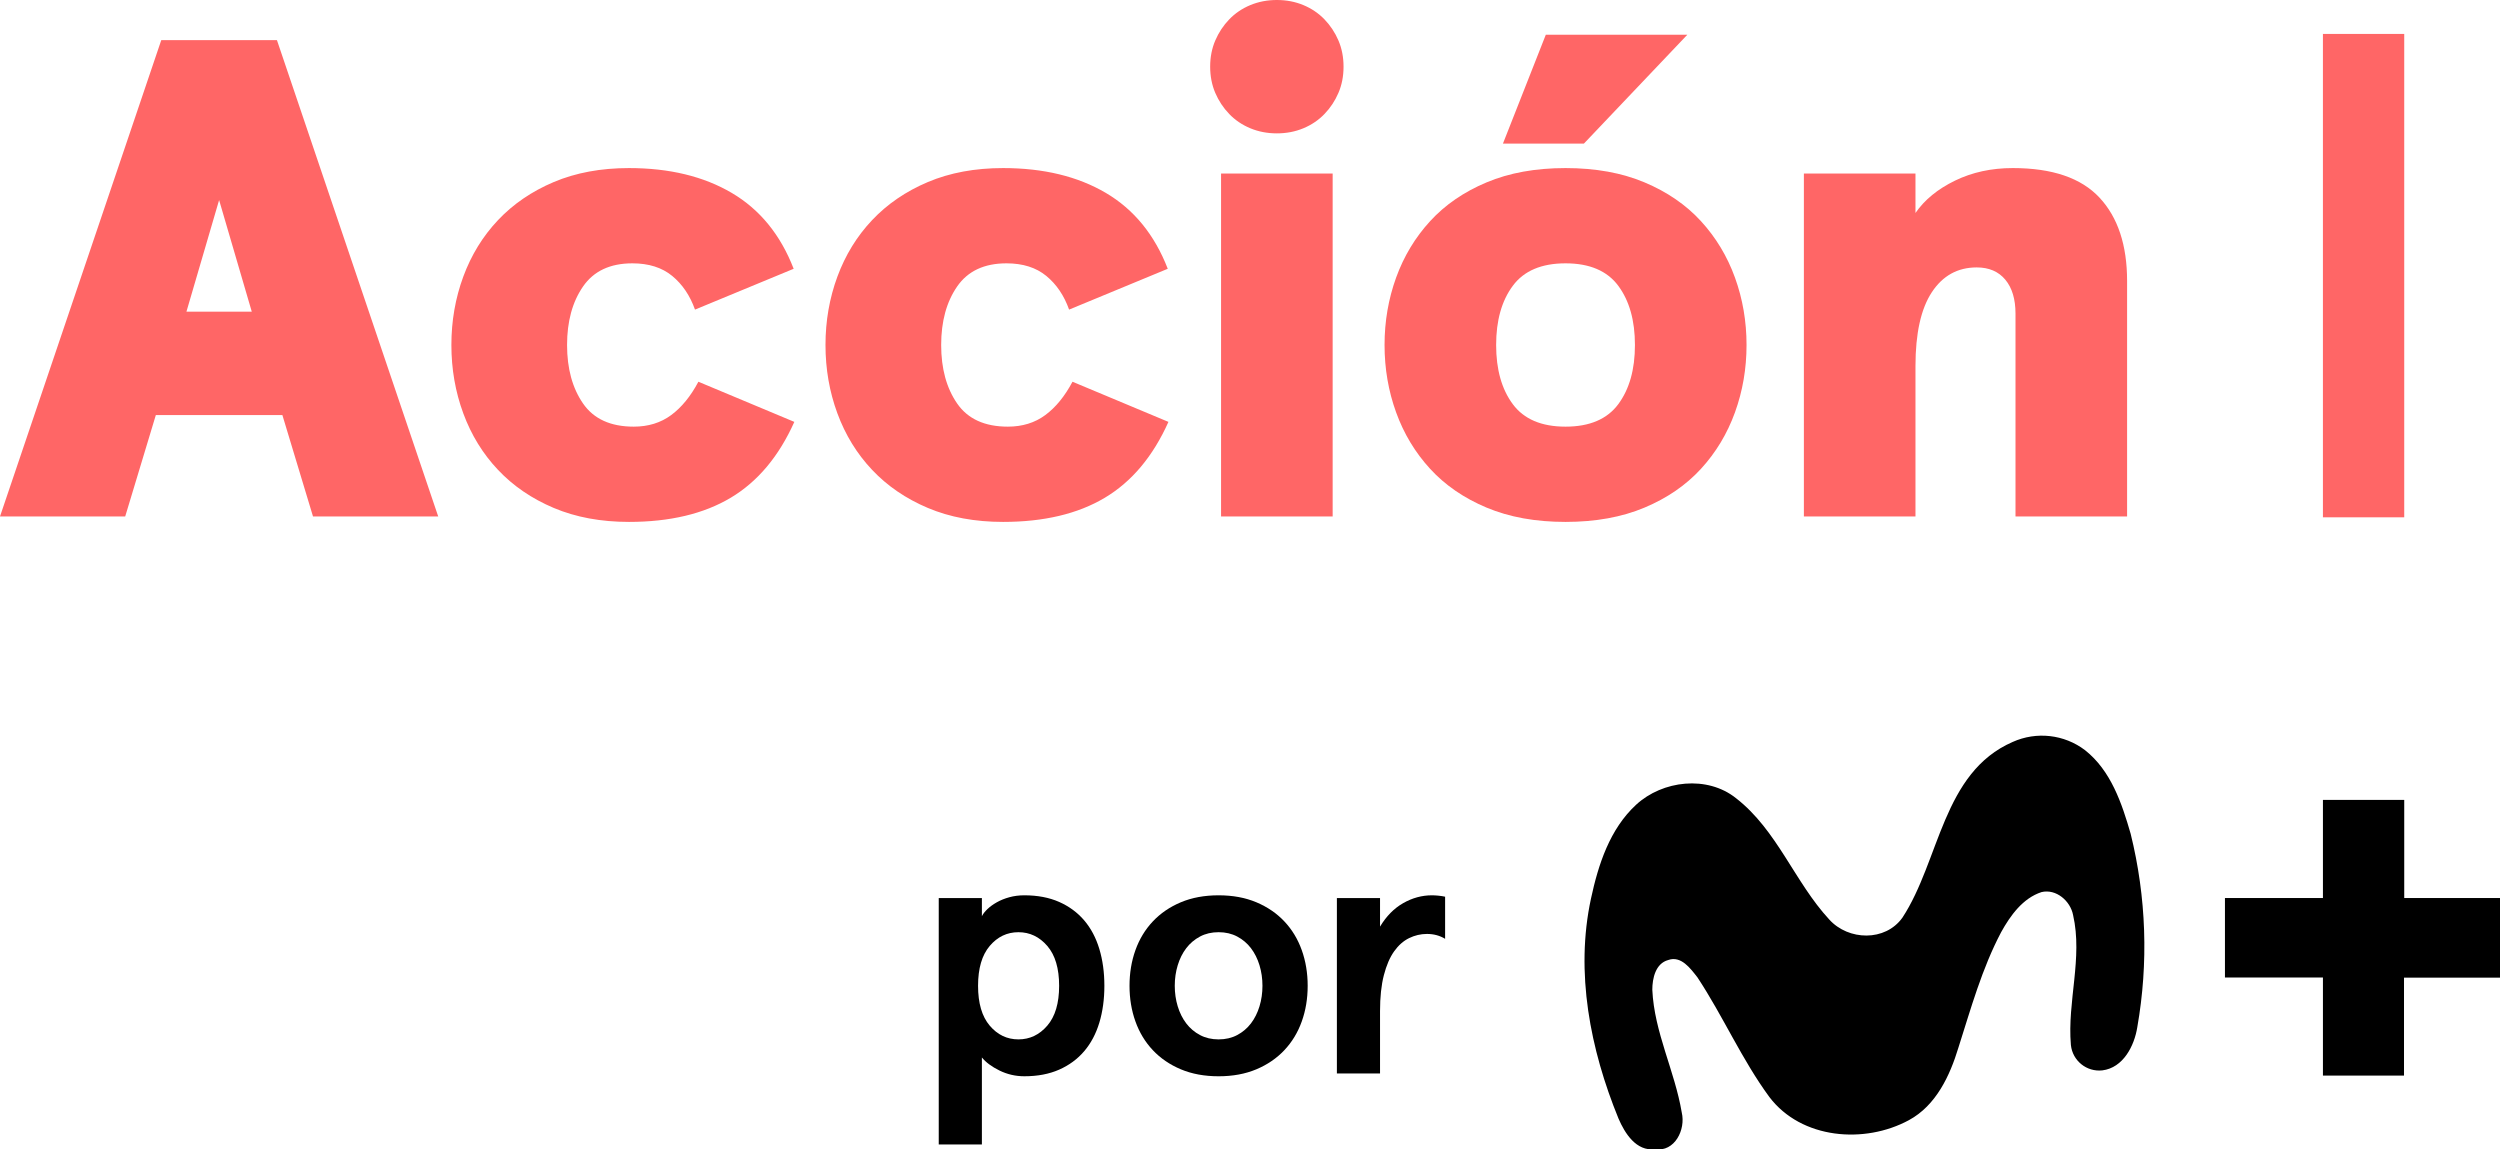 <svg enable-background="new 0 0 408.668 187.866" version="1.1" viewBox="0 0 800 367.76" xml:space="preserve" xmlns="http://www.w3.org/2000/svg">
<g transform="scale(1.958)">
	<path d="m379.64 5.545h13.288v79h-13.288z" fill="#f66"/>
	<g fill="#f66">
		<path d="m46.151 67.837h-20.684l-5.005 16.57h-20.462l26.356-77.846h18.906l26.356 77.846h-20.463zm-15.68-16.904h10.676l-5.338-18.238z"/>
		<path d="m129.82 68.949c-2.521 5.635-5.988 9.769-10.397 12.4-4.412 2.632-9.953 3.948-16.626 3.948-4.597 0-8.693-0.762-12.288-2.28-3.597-1.519-6.636-3.595-9.119-6.228-2.485-2.63-4.375-5.708-5.672-9.23-1.298-3.52-1.946-7.246-1.946-11.176 0-3.929 0.648-7.654 1.946-11.176 1.297-3.52 3.187-6.598 5.672-9.23 2.483-2.631 5.522-4.707 9.119-6.228 3.595-1.518 7.691-2.28 12.288-2.28 6.598 0 12.195 1.354 16.793 4.059 4.596 2.707 7.969 6.839 10.12 12.4l-16.126 6.672c-0.816-2.297-2.057-4.132-3.725-5.505-1.668-1.371-3.837-2.057-6.506-2.057-3.633 0-6.321 1.261-8.063 3.781-1.743 2.521-2.613 5.71-2.613 9.564 0 3.856 0.87 7.044 2.613 9.564 1.742 2.522 4.504 3.781 8.285 3.781 2.372 0 4.41-0.629 6.117-1.891 1.705-1.26 3.186-3.076 4.448-5.449z" Googl="true"/>
		<path d="m190.96 68.949c-2.521 5.635-5.988 9.769-10.397 12.4-4.412 2.632-9.953 3.948-16.626 3.948-4.597 0-8.693-0.762-12.288-2.28-3.597-1.519-6.636-3.595-9.119-6.228-2.485-2.63-4.375-5.708-5.672-9.23-1.298-3.52-1.946-7.246-1.946-11.176 0-3.929 0.648-7.654 1.946-11.176 1.297-3.52 3.187-6.598 5.672-9.23 2.483-2.631 5.522-4.707 9.119-6.228 3.595-1.518 7.691-2.28 12.288-2.28 6.598 0 12.195 1.354 16.792 4.059 4.596 2.707 7.969 6.839 10.12 12.4l-16.125 6.672c-0.816-2.297-2.057-4.132-3.725-5.505-1.668-1.371-3.837-2.057-6.506-2.057-3.633 0-6.321 1.261-8.063 3.781-1.743 2.521-2.613 5.71-2.613 9.564 0 3.856 0.87 7.044 2.613 9.564 1.742 2.522 4.504 3.781 8.285 3.781 2.372 0 4.41-0.629 6.117-1.891 1.705-1.26 3.186-3.076 4.448-5.449z"/>
		<path d="m197.78 10.898c0-1.557 0.278-2.984 0.835-4.282 0.556-1.296 1.315-2.447 2.279-3.448 0.963-1.001 2.113-1.779 3.448-2.335 1.335-0.555 2.78-0.833 4.337-0.833s3.002 0.278 4.337 0.834c1.334 0.556 2.483 1.334 3.448 2.335 0.962 1.001 1.724 2.151 2.279 3.448 0.556 1.298 0.835 2.725 0.835 4.282s-0.278 2.985-0.835 4.282c-0.556 1.298-1.317 2.447-2.279 3.447-0.964 1.001-2.113 1.779-3.448 2.336-1.335 0.556-2.78 0.834-4.337 0.834s-3.003-0.278-4.338-0.834c-1.334-0.556-2.485-1.334-3.448-2.336-0.964-1.001-1.724-2.149-2.279-3.447-0.555-1.297-0.834-2.726-0.834-4.283zm20.018 17.46v56.049h-18.238v-56.049z"/>
		<path d="m226.28 56.383c0-3.854 0.629-7.524 1.89-11.01 1.26-3.484 3.114-6.561 5.56-9.23 2.447-2.669 5.522-4.782 9.231-6.339 3.706-1.557 8.007-2.335 12.9-2.335s9.192 0.778 12.9 2.335c3.706 1.557 6.784 3.67 9.23 6.339s4.299 5.746 5.56 9.23c1.26 3.486 1.89 7.156 1.89 11.01 0 3.856-0.631 7.526-1.89 11.01-1.262 3.486-3.114 6.562-5.56 9.231-2.447 2.669-5.524 4.782-9.23 6.339-3.708 1.557-8.007 2.335-12.9 2.335s-9.194-0.779-12.9-2.335c-3.708-1.557-6.784-3.67-9.231-6.339s-4.301-5.745-5.56-9.231c-1.262-3.485-1.89-7.155-1.89-11.01zm18.237 0c0 4.003 0.907 7.229 2.725 9.675 1.815 2.447 4.688 3.67 8.618 3.67 3.929 0 6.801-1.224 8.618-3.67 1.816-2.447 2.725-5.672 2.725-9.675s-0.909-7.229-2.725-9.675c-1.817-2.447-4.69-3.67-8.618-3.67-3.931 0-6.803 1.223-8.618 3.67-1.818 2.446-2.725 5.671-2.725 9.675zm8.119-50.711h23.132l-16.904 17.793h-13.234z"/>
		<path d="m313.05 28.358v6.45c1.482-2.15 3.632-3.91 6.45-5.283 2.816-1.371 5.967-2.057 9.452-2.057 6.45 0 11.177 1.613 14.179 4.837 3.003 3.225 4.504 7.767 4.504 13.623v38.478h-18.237v-33.14c0-2.372-0.556-4.226-1.668-5.56s-2.669-2.002-4.671-2.002c-3.114 0-5.56 1.354-7.34 4.059-1.779 2.707-2.669 6.728-2.669 12.066v24.577h-18.238v-56.048z"/>
	</g>
	
		
			<path d="m328.93 121.26c3.888-1.752 8.423-1.24 11.822 1.335 4.238 3.34 6.034 8.698 7.47 13.687 2.557 10.337 2.925 21.094 1.082 31.582-0.484 3.071-2.302 6.648-5.72 7.071-2.554 0.28-4.851-1.565-5.13-4.119l-6e-3 -0.057c-0.606-7.078 1.965-14.187 0.361-21.211-0.437-2.304-2.764-4.314-5.151-3.754-3.071 0.997-5.105 3.839-6.609 6.556-3.14 5.95-4.944 12.483-6.979 18.862-1.397 4.606-3.655 9.45-8.084 11.853-7.262 3.938-17.58 3.117-22.807-3.77-4.514-6.141-7.569-13.212-11.761-19.561-1.121-1.428-2.672-3.6-4.783-2.833-2.065 0.56-2.594 2.994-2.594 4.859 0.315 6.956 3.678 13.273 4.813 20.067 0.66 2.764-1.121 6.479-4.391 5.996-3.071 0.353-4.913-2.603-5.957-5.036-4.606-11.27-7.094-23.852-4.491-35.919 1.197-5.566 3.071-11.376 7.385-15.353s11.622-4.836 16.336-1.052c6.724 5.228 9.557 13.687 15.223 19.814 3.124 3.462 9.159 3.632 11.96-0.307 6.12-9.341 6.52-23.697 18.011-28.71z"/>
			<path d="m379.64 130.73h13.289v16.037h15.738v13.012h-15.775v16.007h-13.25v-16.03h-16.014v-12.989h16.014v-16.037z"/>
		
		
			<path d="m180.49 161.11c0 2.199-0.275 4.209-0.824 6.028-0.55 1.819-1.375 3.375-2.473 4.663-1.1 1.289-2.465 2.294-4.095 3.014-1.631 0.72-3.526 1.081-5.687 1.081-1.442 0-2.796-0.314-4.066-0.938-1.271-0.626-2.227-1.336-2.873-2.133v14.217h-7.052v-40.264h7.052v2.957c0.19-0.379 0.493-0.767 0.91-1.166 0.416-0.398 0.928-0.767 1.535-1.109 0.605-0.341 1.288-0.616 2.047-0.824 0.758-0.208 1.572-0.314 2.445-0.314 2.161 0 4.056 0.361 5.687 1.081 1.629 0.72 2.995 1.726 4.095 3.014 1.099 1.289 1.924 2.843 2.473 4.663 0.55 1.823 0.826 3.832 0.826 6.03zm-7.394 0c0-2.843-0.645-5.014-1.933-6.511-1.289-1.497-2.863-2.247-4.72-2.247-1.858 0-3.422 0.749-4.692 2.247-1.271 1.499-1.905 3.668-1.905 6.511s0.634 5.014 1.905 6.511c1.27 1.499 2.834 2.247 4.692 2.247 1.857 0 3.431-0.748 4.72-2.247 1.289-1.497 1.933-3.667 1.933-6.511z"/>
			<path d="m184.6 161.11c0-2.085 0.322-4.027 0.967-5.829 0.644-1.8 1.592-3.364 2.843-4.692 1.252-1.327 2.777-2.369 4.578-3.128 1.8-0.758 3.858-1.138 6.17-1.138s4.37 0.38 6.17 1.138c1.8 0.759 3.328 1.801 4.578 3.128 1.252 1.328 2.198 2.892 2.843 4.692 0.644 1.801 0.967 3.744 0.967 5.829 0 2.086-0.322 4.029-0.967 5.829-0.645 1.801-1.592 3.365-2.843 4.692-1.252 1.328-2.778 2.37-4.578 3.128-1.801 0.758-3.858 1.138-6.17 1.138-2.313 0-4.37-0.38-6.17-1.138-1.801-0.758-3.326-1.8-4.578-3.128-1.252-1.327-2.199-2.891-2.843-4.692-0.645-1.8-0.967-3.743-0.967-5.829zm7.394 0c0 1.175 0.161 2.294 0.483 3.356s0.787 1.99 1.393 2.787 1.355 1.432 2.247 1.905c0.89 0.475 1.905 0.711 3.042 0.711 1.138 0 2.151-0.236 3.043-0.711 0.89-0.473 1.639-1.109 2.247-1.905 0.605-0.797 1.07-1.725 1.393-2.787 0.322-1.06 0.483-2.18 0.483-3.356 0-1.174-0.161-2.294-0.483-3.356-0.322-1.06-0.787-1.99-1.393-2.787-0.608-0.797-1.356-1.431-2.247-1.905-0.891-0.473-1.905-0.711-3.043-0.711s-2.152 0.237-3.042 0.711c-0.891 0.475-1.64 1.109-2.247 1.905-0.606 0.797-1.071 1.726-1.393 2.787-0.323 1.062-0.483 2.182-0.483 3.356z"/>
			<path d="m218.49 175.44v-28.662h7.052v4.663c1.024-1.706 2.284-2.986 3.782-3.839 1.497-0.853 3.061-1.28 4.692-1.28 0.304 0 0.654 0.019 1.052 0.057 0.398 0.039 0.767 0.096 1.109 0.171v6.882c-0.873-0.53-1.858-0.797-2.957-0.797-1.024 0-2 0.228-2.929 0.683-0.93 0.455-1.744 1.175-2.445 2.161-0.702 0.987-1.261 2.284-1.678 3.895-0.418 1.612-0.626 3.573-0.626 5.885v10.179h-7.051v2e-3z"/>
		
	
</g>
</svg>
